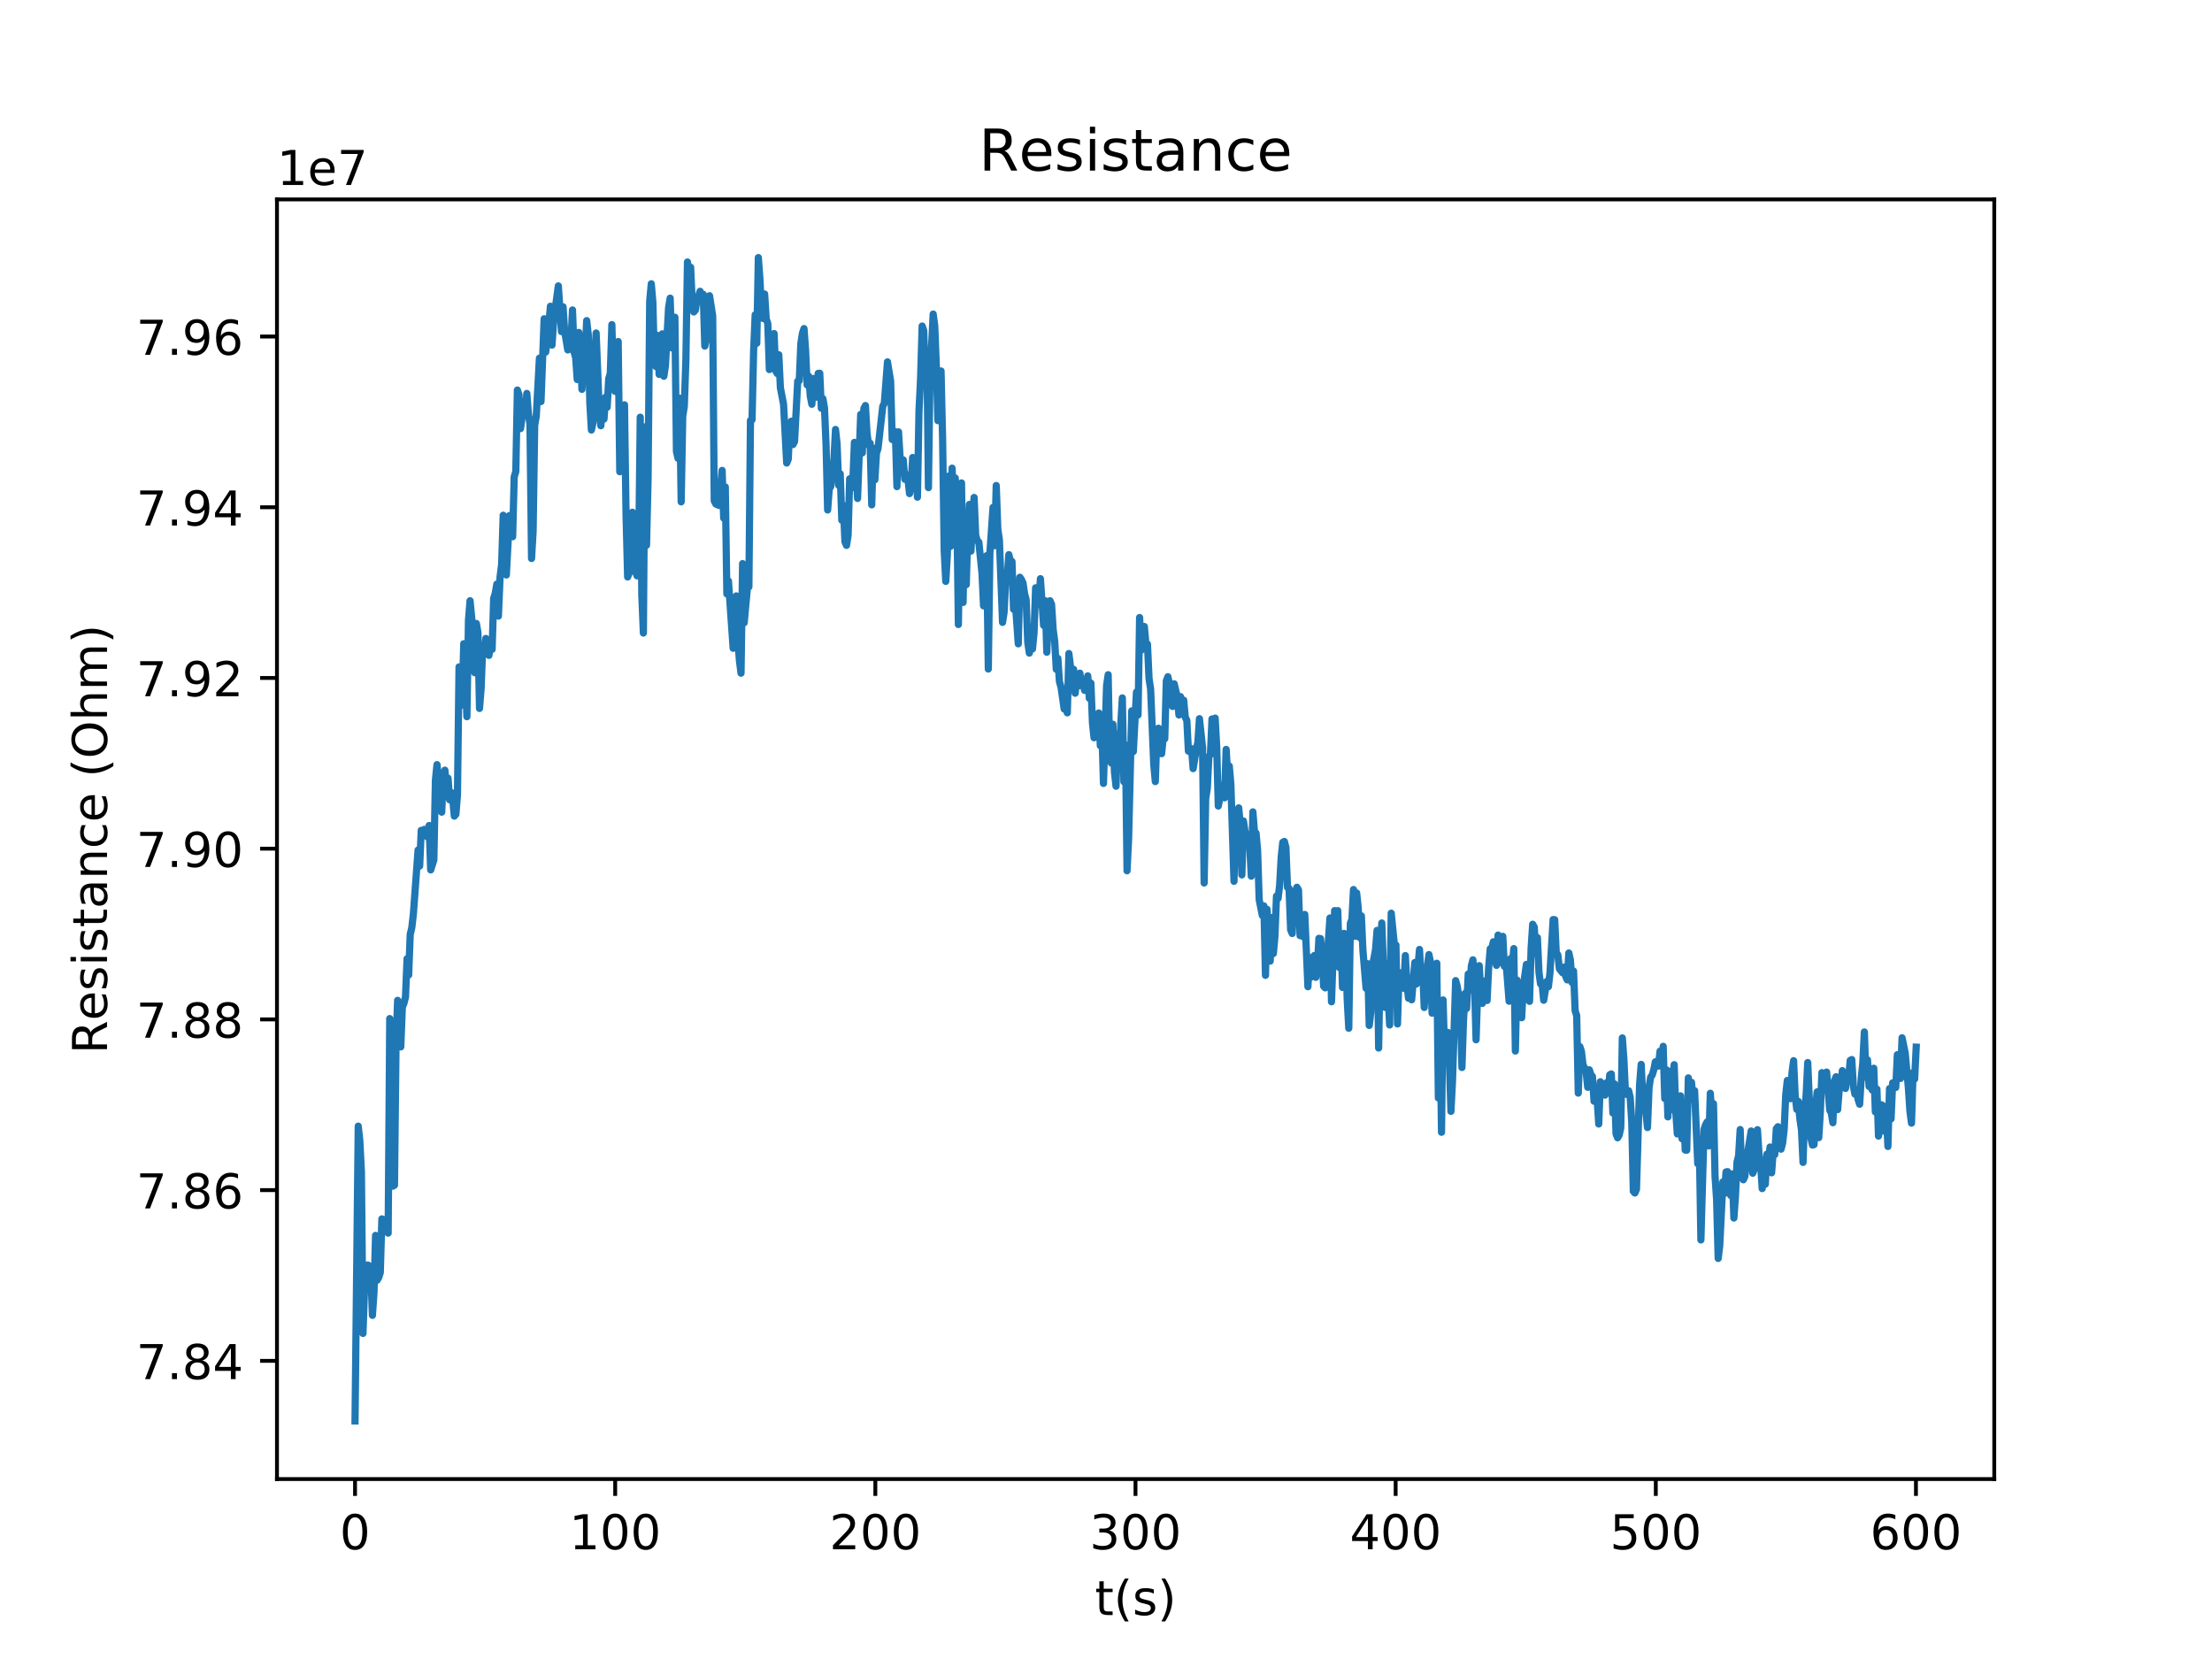 <?xml version="1.0" encoding="utf-8" standalone="no"?>
<!DOCTYPE svg PUBLIC "-//W3C//DTD SVG 1.1//EN"
  "http://www.w3.org/Graphics/SVG/1.1/DTD/svg11.dtd">
<!-- Created with matplotlib (http://matplotlib.org/) -->
<svg height="345pt" version="1.1" viewBox="0 0 460 345" width="460pt" xmlns="http://www.w3.org/2000/svg" xmlns:xlink="http://www.w3.org/1999/xlink">
 <defs>
  <style type="text/css">
*{stroke-linecap:butt;stroke-linejoin:round;}
  </style>
 </defs>
 <g id="figure_1">
  <g id="patch_1">
   <path d="M 0 345.6 
L 460.8 345.6 
L 460.8 0 
L 0 0 
z
" style="fill:#ffffff;"/>
  </g>
  <g id="axes_1">
   <g id="patch_2">
    <path d="M 57.6 307.584 
L 414.72 307.584 
L 414.72 41.472 
L 57.6 41.472 
z
" style="fill:#ffffff;"/>
   </g>
   <g id="matplotlib.axis_1">
    <g id="xtick_1">
     <g id="line2d_1">
      <defs>
       <path d="M 0 0 
L 0 3.5 
" id="m53dddd84a0" style="stroke:#000000;stroke-width:0.8;"/>
      </defs>
      <g>
       <use style="stroke:#000000;stroke-width:0.8;" x="73.833" xlink:href="#m53dddd84a0" y="307.584"/>
      </g>
     </g>
     <g id="text_1">
      <!-- 0 -->
      <defs>
       <path d="M 31.781 66.406 
Q 24.172 66.406 20.328 58.906 
Q 16.5 51.422 16.5 36.375 
Q 16.5 21.391 20.328 13.891 
Q 24.172 6.391 31.781 6.391 
Q 39.453 6.391 43.281 13.891 
Q 47.125 21.391 47.125 36.375 
Q 47.125 51.422 43.281 58.906 
Q 39.453 66.406 31.781 66.406 
z
M 31.781 74.219 
Q 44.047 74.219 50.516 64.516 
Q 56.984 54.828 56.984 36.375 
Q 56.984 17.969 50.516 8.266 
Q 44.047 -1.422 31.781 -1.422 
Q 19.531 -1.422 13.062 8.266 
Q 6.594 17.969 6.594 36.375 
Q 6.594 54.828 13.062 64.516 
Q 19.531 74.219 31.781 74.219 
z
" id="DejaVuSans-30"/>
      </defs>
      <g transform="translate(70.651 322.182)scale(0.1 -0.1)">
       <use xlink:href="#DejaVuSans-30"/>
      </g>
     </g>
    </g>
    <g id="xtick_2">
     <g id="line2d_2">
      <g>
       <use style="stroke:#000000;stroke-width:0.8;" x="127.933" xlink:href="#m53dddd84a0" y="307.584"/>
      </g>
     </g>
     <g id="text_2">
      <!-- 100 -->
      <defs>
       <path d="M 12.406 8.297 
L 28.516 8.297 
L 28.516 63.922 
L 10.984 60.406 
L 10.984 69.391 
L 28.422 72.906 
L 38.281 72.906 
L 38.281 8.297 
L 54.391 8.297 
L 54.391 0 
L 12.406 0 
z
" id="DejaVuSans-31"/>
      </defs>
      <g transform="translate(118.389 322.182)scale(0.1 -0.1)">
       <use xlink:href="#DejaVuSans-31"/>
       <use x="63.623" xlink:href="#DejaVuSans-30"/>
       <use x="127.246" xlink:href="#DejaVuSans-30"/>
      </g>
     </g>
    </g>
    <g id="xtick_3">
     <g id="line2d_3">
      <g>
       <use style="stroke:#000000;stroke-width:0.8;" x="182.033" xlink:href="#m53dddd84a0" y="307.584"/>
      </g>
     </g>
     <g id="text_3">
      <!-- 200 -->
      <defs>
       <path d="M 19.188 8.297 
L 53.609 8.297 
L 53.609 0 
L 7.328 0 
L 7.328 8.297 
Q 12.938 14.109 22.625 23.891 
Q 32.328 33.688 34.812 36.531 
Q 39.547 41.844 41.422 45.531 
Q 43.312 49.219 43.312 52.781 
Q 43.312 58.594 39.234 62.25 
Q 35.156 65.922 28.609 65.922 
Q 23.969 65.922 18.812 64.312 
Q 13.672 62.703 7.812 59.422 
L 7.812 69.391 
Q 13.766 71.781 18.938 73 
Q 24.125 74.219 28.422 74.219 
Q 39.75 74.219 46.484 68.547 
Q 53.219 62.891 53.219 53.422 
Q 53.219 48.922 51.531 44.891 
Q 49.859 40.875 45.406 35.406 
Q 44.188 33.984 37.641 27.219 
Q 31.109 20.453 19.188 8.297 
z
" id="DejaVuSans-32"/>
      </defs>
      <g transform="translate(172.489 322.182)scale(0.1 -0.1)">
       <use xlink:href="#DejaVuSans-32"/>
       <use x="63.623" xlink:href="#DejaVuSans-30"/>
       <use x="127.246" xlink:href="#DejaVuSans-30"/>
      </g>
     </g>
    </g>
    <g id="xtick_4">
     <g id="line2d_4">
      <g>
       <use style="stroke:#000000;stroke-width:0.8;" x="236.133" xlink:href="#m53dddd84a0" y="307.584"/>
      </g>
     </g>
     <g id="text_4">
      <!-- 300 -->
      <defs>
       <path d="M 40.578 39.312 
Q 47.656 37.797 51.625 33 
Q 55.609 28.219 55.609 21.188 
Q 55.609 10.406 48.188 4.484 
Q 40.766 -1.422 27.094 -1.422 
Q 22.516 -1.422 17.656 -0.516 
Q 12.797 0.391 7.625 2.203 
L 7.625 11.719 
Q 11.719 9.328 16.594 8.109 
Q 21.484 6.891 26.812 6.891 
Q 36.078 6.891 40.938 10.547 
Q 45.797 14.203 45.797 21.188 
Q 45.797 27.641 41.281 31.266 
Q 36.766 34.906 28.719 34.906 
L 20.219 34.906 
L 20.219 43.016 
L 29.109 43.016 
Q 36.375 43.016 40.234 45.922 
Q 44.094 48.828 44.094 54.297 
Q 44.094 59.906 40.109 62.906 
Q 36.141 65.922 28.719 65.922 
Q 24.656 65.922 20.016 65.031 
Q 15.375 64.156 9.812 62.312 
L 9.812 71.094 
Q 15.438 72.656 20.344 73.438 
Q 25.25 74.219 29.594 74.219 
Q 40.828 74.219 47.359 69.109 
Q 53.906 64.016 53.906 55.328 
Q 53.906 49.266 50.438 45.094 
Q 46.969 40.922 40.578 39.312 
z
" id="DejaVuSans-33"/>
      </defs>
      <g transform="translate(226.59 322.182)scale(0.1 -0.1)">
       <use xlink:href="#DejaVuSans-33"/>
       <use x="63.623" xlink:href="#DejaVuSans-30"/>
       <use x="127.246" xlink:href="#DejaVuSans-30"/>
      </g>
     </g>
    </g>
    <g id="xtick_5">
     <g id="line2d_5">
      <g>
       <use style="stroke:#000000;stroke-width:0.8;" x="290.234" xlink:href="#m53dddd84a0" y="307.584"/>
      </g>
     </g>
     <g id="text_5">
      <!-- 400 -->
      <defs>
       <path d="M 37.797 64.312 
L 12.891 25.391 
L 37.797 25.391 
z
M 35.203 72.906 
L 47.609 72.906 
L 47.609 25.391 
L 58.016 25.391 
L 58.016 17.188 
L 47.609 17.188 
L 47.609 0 
L 37.797 0 
L 37.797 17.188 
L 4.891 17.188 
L 4.891 26.703 
z
" id="DejaVuSans-34"/>
      </defs>
      <g transform="translate(280.69 322.182)scale(0.1 -0.1)">
       <use xlink:href="#DejaVuSans-34"/>
       <use x="63.623" xlink:href="#DejaVuSans-30"/>
       <use x="127.246" xlink:href="#DejaVuSans-30"/>
      </g>
     </g>
    </g>
    <g id="xtick_6">
     <g id="line2d_6">
      <g>
       <use style="stroke:#000000;stroke-width:0.8;" x="344.334" xlink:href="#m53dddd84a0" y="307.584"/>
      </g>
     </g>
     <g id="text_6">
      <!-- 500 -->
      <defs>
       <path d="M 10.797 72.906 
L 49.516 72.906 
L 49.516 64.594 
L 19.828 64.594 
L 19.828 46.734 
Q 21.969 47.469 24.109 47.828 
Q 26.266 48.188 28.422 48.188 
Q 40.625 48.188 47.75 41.5 
Q 54.891 34.812 54.891 23.391 
Q 54.891 11.625 47.562 5.094 
Q 40.234 -1.422 26.906 -1.422 
Q 22.312 -1.422 17.547 -0.641 
Q 12.797 0.141 7.719 1.703 
L 7.719 11.625 
Q 12.109 9.234 16.797 8.062 
Q 21.484 6.891 26.703 6.891 
Q 35.156 6.891 40.078 11.328 
Q 45.016 15.766 45.016 23.391 
Q 45.016 31 40.078 35.438 
Q 35.156 39.891 26.703 39.891 
Q 22.75 39.891 18.812 39.016 
Q 14.891 38.141 10.797 36.281 
z
" id="DejaVuSans-35"/>
      </defs>
      <g transform="translate(334.79 322.182)scale(0.1 -0.1)">
       <use xlink:href="#DejaVuSans-35"/>
       <use x="63.623" xlink:href="#DejaVuSans-30"/>
       <use x="127.246" xlink:href="#DejaVuSans-30"/>
      </g>
     </g>
    </g>
    <g id="xtick_7">
     <g id="line2d_7">
      <g>
       <use style="stroke:#000000;stroke-width:0.8;" x="398.434" xlink:href="#m53dddd84a0" y="307.584"/>
      </g>
     </g>
     <g id="text_7">
      <!-- 600 -->
      <defs>
       <path d="M 33.016 40.375 
Q 26.375 40.375 22.484 35.828 
Q 18.609 31.297 18.609 23.391 
Q 18.609 15.531 22.484 10.953 
Q 26.375 6.391 33.016 6.391 
Q 39.656 6.391 43.531 10.953 
Q 47.406 15.531 47.406 23.391 
Q 47.406 31.297 43.531 35.828 
Q 39.656 40.375 33.016 40.375 
z
M 52.594 71.297 
L 52.594 62.312 
Q 48.875 64.062 45.094 64.984 
Q 41.312 65.922 37.594 65.922 
Q 27.828 65.922 22.672 59.328 
Q 17.531 52.734 16.797 39.406 
Q 19.672 43.656 24.016 45.922 
Q 28.375 48.188 33.594 48.188 
Q 44.578 48.188 50.953 41.516 
Q 57.328 34.859 57.328 23.391 
Q 57.328 12.156 50.688 5.359 
Q 44.047 -1.422 33.016 -1.422 
Q 20.359 -1.422 13.672 8.266 
Q 6.984 17.969 6.984 36.375 
Q 6.984 53.656 15.188 63.938 
Q 23.391 74.219 37.203 74.219 
Q 40.922 74.219 44.703 73.484 
Q 48.484 72.75 52.594 71.297 
z
" id="DejaVuSans-36"/>
      </defs>
      <g transform="translate(388.891 322.182)scale(0.1 -0.1)">
       <use xlink:href="#DejaVuSans-36"/>
       <use x="63.623" xlink:href="#DejaVuSans-30"/>
       <use x="127.246" xlink:href="#DejaVuSans-30"/>
      </g>
     </g>
    </g>
    <g id="text_8">
     <!-- t(s) -->
     <defs>
      <path d="M 18.312 70.219 
L 18.312 54.688 
L 36.812 54.688 
L 36.812 47.703 
L 18.312 47.703 
L 18.312 18.016 
Q 18.312 11.328 20.141 9.422 
Q 21.969 7.516 27.594 7.516 
L 36.812 7.516 
L 36.812 0 
L 27.594 0 
Q 17.188 0 13.234 3.875 
Q 9.281 7.766 9.281 18.016 
L 9.281 47.703 
L 2.688 47.703 
L 2.688 54.688 
L 9.281 54.688 
L 9.281 70.219 
z
" id="DejaVuSans-74"/>
      <path d="M 31 75.875 
Q 24.469 64.656 21.281 53.656 
Q 18.109 42.672 18.109 31.391 
Q 18.109 20.125 21.312 9.062 
Q 24.516 -2 31 -13.188 
L 23.188 -13.188 
Q 15.875 -1.703 12.234 9.375 
Q 8.594 20.453 8.594 31.391 
Q 8.594 42.281 12.203 53.312 
Q 15.828 64.359 23.188 75.875 
z
" id="DejaVuSans-28"/>
      <path d="M 44.281 53.078 
L 44.281 44.578 
Q 40.484 46.531 36.375 47.5 
Q 32.281 48.484 27.875 48.484 
Q 21.188 48.484 17.844 46.438 
Q 14.5 44.391 14.5 40.281 
Q 14.5 37.156 16.891 35.375 
Q 19.281 33.594 26.516 31.984 
L 29.594 31.297 
Q 39.156 29.25 43.188 25.516 
Q 47.219 21.781 47.219 15.094 
Q 47.219 7.469 41.188 3.016 
Q 35.156 -1.422 24.609 -1.422 
Q 20.219 -1.422 15.453 -0.562 
Q 10.688 0.297 5.422 2 
L 5.422 11.281 
Q 10.406 8.688 15.234 7.391 
Q 20.062 6.109 24.812 6.109 
Q 31.156 6.109 34.562 8.281 
Q 37.984 10.453 37.984 14.406 
Q 37.984 18.062 35.516 20.016 
Q 33.062 21.969 24.703 23.781 
L 21.578 24.516 
Q 13.234 26.266 9.516 29.906 
Q 5.812 33.547 5.812 39.891 
Q 5.812 47.609 11.281 51.797 
Q 16.75 56 26.812 56 
Q 31.781 56 36.172 55.266 
Q 40.578 54.547 44.281 53.078 
z
" id="DejaVuSans-73"/>
      <path d="M 8.016 75.875 
L 15.828 75.875 
Q 23.141 64.359 26.781 53.312 
Q 30.422 42.281 30.422 31.391 
Q 30.422 20.453 26.781 9.375 
Q 23.141 -1.703 15.828 -13.188 
L 8.016 -13.188 
Q 14.5 -2 17.703 9.062 
Q 20.906 20.125 20.906 31.391 
Q 20.906 42.672 17.703 53.656 
Q 14.5 64.656 8.016 75.875 
z
" id="DejaVuSans-29"/>
     </defs>
     <g transform="translate(227.694 335.861)scale(0.1 -0.1)">
      <use xlink:href="#DejaVuSans-74"/>
      <use x="39.209" xlink:href="#DejaVuSans-28"/>
      <use x="78.223" xlink:href="#DejaVuSans-73"/>
      <use x="130.322" xlink:href="#DejaVuSans-29"/>
     </g>
    </g>
   </g>
   <g id="matplotlib.axis_2">
    <g id="ytick_1">
     <g id="line2d_8">
      <defs>
       <path d="M 0 0 
L -3.5 0 
" id="m8ddbdf6ee4" style="stroke:#000000;stroke-width:0.8;"/>
      </defs>
      <g>
       <use style="stroke:#000000;stroke-width:0.8;" x="57.6" xlink:href="#m8ddbdf6ee4" y="282.997"/>
      </g>
     </g>
     <g id="text_9">
      <!-- 7.84 -->
      <defs>
       <path d="M 8.203 72.906 
L 55.078 72.906 
L 55.078 68.703 
L 28.609 0 
L 18.312 0 
L 43.219 64.594 
L 8.203 64.594 
z
" id="DejaVuSans-37"/>
       <path d="M 10.688 12.406 
L 21 12.406 
L 21 0 
L 10.688 0 
z
" id="DejaVuSans-2e"/>
       <path d="M 31.781 34.625 
Q 24.75 34.625 20.719 30.859 
Q 16.703 27.094 16.703 20.516 
Q 16.703 13.922 20.719 10.156 
Q 24.75 6.391 31.781 6.391 
Q 38.812 6.391 42.859 10.172 
Q 46.922 13.969 46.922 20.516 
Q 46.922 27.094 42.891 30.859 
Q 38.875 34.625 31.781 34.625 
z
M 21.922 38.812 
Q 15.578 40.375 12.031 44.719 
Q 8.5 49.078 8.5 55.328 
Q 8.5 64.062 14.719 69.141 
Q 20.953 74.219 31.781 74.219 
Q 42.672 74.219 48.875 69.141 
Q 55.078 64.062 55.078 55.328 
Q 55.078 49.078 51.531 44.719 
Q 48 40.375 41.703 38.812 
Q 48.828 37.156 52.797 32.312 
Q 56.781 27.484 56.781 20.516 
Q 56.781 9.906 50.312 4.234 
Q 43.844 -1.422 31.781 -1.422 
Q 19.734 -1.422 13.25 4.234 
Q 6.781 9.906 6.781 20.516 
Q 6.781 27.484 10.781 32.312 
Q 14.797 37.156 21.922 38.812 
z
M 18.312 54.391 
Q 18.312 48.734 21.844 45.562 
Q 25.391 42.391 31.781 42.391 
Q 38.141 42.391 41.719 45.562 
Q 45.312 48.734 45.312 54.391 
Q 45.312 60.062 41.719 63.234 
Q 38.141 66.406 31.781 66.406 
Q 25.391 66.406 21.844 63.234 
Q 18.312 60.062 18.312 54.391 
z
" id="DejaVuSans-38"/>
      </defs>
      <g transform="translate(28.334 286.796)scale(0.1 -0.1)">
       <use xlink:href="#DejaVuSans-37"/>
       <use x="63.623" xlink:href="#DejaVuSans-2e"/>
       <use x="95.41" xlink:href="#DejaVuSans-38"/>
       <use x="159.033" xlink:href="#DejaVuSans-34"/>
      </g>
     </g>
    </g>
    <g id="ytick_2">
     <g id="line2d_9">
      <g>
       <use style="stroke:#000000;stroke-width:0.8;" x="57.6" xlink:href="#m8ddbdf6ee4" y="247.494"/>
      </g>
     </g>
     <g id="text_10">
      <!-- 7.86 -->
      <g transform="translate(28.334 251.293)scale(0.1 -0.1)">
       <use xlink:href="#DejaVuSans-37"/>
       <use x="63.623" xlink:href="#DejaVuSans-2e"/>
       <use x="95.41" xlink:href="#DejaVuSans-38"/>
       <use x="159.033" xlink:href="#DejaVuSans-36"/>
      </g>
     </g>
    </g>
    <g id="ytick_3">
     <g id="line2d_10">
      <g>
       <use style="stroke:#000000;stroke-width:0.8;" x="57.6" xlink:href="#m8ddbdf6ee4" y="211.992"/>
      </g>
     </g>
     <g id="text_11">
      <!-- 7.88 -->
      <g transform="translate(28.334 215.791)scale(0.1 -0.1)">
       <use xlink:href="#DejaVuSans-37"/>
       <use x="63.623" xlink:href="#DejaVuSans-2e"/>
       <use x="95.41" xlink:href="#DejaVuSans-38"/>
       <use x="159.033" xlink:href="#DejaVuSans-38"/>
      </g>
     </g>
    </g>
    <g id="ytick_4">
     <g id="line2d_11">
      <g>
       <use style="stroke:#000000;stroke-width:0.8;" x="57.6" xlink:href="#m8ddbdf6ee4" y="176.489"/>
      </g>
     </g>
     <g id="text_12">
      <!-- 7.90 -->
      <defs>
       <path d="M 10.984 1.516 
L 10.984 10.5 
Q 14.703 8.734 18.5 7.812 
Q 22.312 6.891 25.984 6.891 
Q 35.75 6.891 40.891 13.453 
Q 46.047 20.016 46.781 33.406 
Q 43.953 29.203 39.594 26.953 
Q 35.25 24.703 29.984 24.703 
Q 19.047 24.703 12.672 31.312 
Q 6.297 37.938 6.297 49.422 
Q 6.297 60.641 12.938 67.422 
Q 19.578 74.219 30.609 74.219 
Q 43.266 74.219 49.922 64.516 
Q 56.594 54.828 56.594 36.375 
Q 56.594 19.141 48.406 8.859 
Q 40.234 -1.422 26.422 -1.422 
Q 22.703 -1.422 18.891 -0.688 
Q 15.094 0.047 10.984 1.516 
z
M 30.609 32.422 
Q 37.25 32.422 41.125 36.953 
Q 45.016 41.5 45.016 49.422 
Q 45.016 57.281 41.125 61.844 
Q 37.25 66.406 30.609 66.406 
Q 23.969 66.406 20.094 61.844 
Q 16.219 57.281 16.219 49.422 
Q 16.219 41.5 20.094 36.953 
Q 23.969 32.422 30.609 32.422 
z
" id="DejaVuSans-39"/>
      </defs>
      <g transform="translate(28.334 180.288)scale(0.1 -0.1)">
       <use xlink:href="#DejaVuSans-37"/>
       <use x="63.623" xlink:href="#DejaVuSans-2e"/>
       <use x="95.41" xlink:href="#DejaVuSans-39"/>
       <use x="159.033" xlink:href="#DejaVuSans-30"/>
      </g>
     </g>
    </g>
    <g id="ytick_5">
     <g id="line2d_12">
      <g>
       <use style="stroke:#000000;stroke-width:0.8;" x="57.6" xlink:href="#m8ddbdf6ee4" y="140.987"/>
      </g>
     </g>
     <g id="text_13">
      <!-- 7.92 -->
      <g transform="translate(28.334 144.786)scale(0.1 -0.1)">
       <use xlink:href="#DejaVuSans-37"/>
       <use x="63.623" xlink:href="#DejaVuSans-2e"/>
       <use x="95.41" xlink:href="#DejaVuSans-39"/>
       <use x="159.033" xlink:href="#DejaVuSans-32"/>
      </g>
     </g>
    </g>
    <g id="ytick_6">
     <g id="line2d_13">
      <g>
       <use style="stroke:#000000;stroke-width:0.8;" x="57.6" xlink:href="#m8ddbdf6ee4" y="105.484"/>
      </g>
     </g>
     <g id="text_14">
      <!-- 7.94 -->
      <g transform="translate(28.334 109.284)scale(0.1 -0.1)">
       <use xlink:href="#DejaVuSans-37"/>
       <use x="63.623" xlink:href="#DejaVuSans-2e"/>
       <use x="95.41" xlink:href="#DejaVuSans-39"/>
       <use x="159.033" xlink:href="#DejaVuSans-34"/>
      </g>
     </g>
    </g>
    <g id="ytick_7">
     <g id="line2d_14">
      <g>
       <use style="stroke:#000000;stroke-width:0.8;" x="57.6" xlink:href="#m8ddbdf6ee4" y="69.982"/>
      </g>
     </g>
     <g id="text_15">
      <!-- 7.96 -->
      <g transform="translate(28.334 73.781)scale(0.1 -0.1)">
       <use xlink:href="#DejaVuSans-37"/>
       <use x="63.623" xlink:href="#DejaVuSans-2e"/>
       <use x="95.41" xlink:href="#DejaVuSans-39"/>
       <use x="159.033" xlink:href="#DejaVuSans-36"/>
      </g>
     </g>
    </g>
    <g id="text_16">
     <!-- Resistance (Ohm) -->
     <defs>
      <path d="M 44.391 34.188 
Q 47.562 33.109 50.562 29.594 
Q 53.562 26.078 56.594 19.922 
L 66.609 0 
L 56 0 
L 46.688 18.703 
Q 43.062 26.031 39.672 28.422 
Q 36.281 30.812 30.422 30.812 
L 19.672 30.812 
L 19.672 0 
L 9.812 0 
L 9.812 72.906 
L 32.078 72.906 
Q 44.578 72.906 50.734 67.672 
Q 56.891 62.453 56.891 51.906 
Q 56.891 45.016 53.688 40.469 
Q 50.484 35.938 44.391 34.188 
z
M 19.672 64.797 
L 19.672 38.922 
L 32.078 38.922 
Q 39.203 38.922 42.844 42.219 
Q 46.484 45.516 46.484 51.906 
Q 46.484 58.297 42.844 61.547 
Q 39.203 64.797 32.078 64.797 
z
" id="DejaVuSans-52"/>
      <path d="M 56.203 29.594 
L 56.203 25.203 
L 14.891 25.203 
Q 15.484 15.922 20.484 11.062 
Q 25.484 6.203 34.422 6.203 
Q 39.594 6.203 44.453 7.469 
Q 49.312 8.734 54.109 11.281 
L 54.109 2.781 
Q 49.266 0.734 44.188 -0.344 
Q 39.109 -1.422 33.891 -1.422 
Q 20.797 -1.422 13.156 6.188 
Q 5.516 13.812 5.516 26.812 
Q 5.516 40.234 12.766 48.109 
Q 20.016 56 32.328 56 
Q 43.359 56 49.781 48.891 
Q 56.203 41.797 56.203 29.594 
z
M 47.219 32.234 
Q 47.125 39.594 43.094 43.984 
Q 39.062 48.391 32.422 48.391 
Q 24.906 48.391 20.391 44.141 
Q 15.875 39.891 15.188 32.172 
z
" id="DejaVuSans-65"/>
      <path d="M 9.422 54.688 
L 18.406 54.688 
L 18.406 0 
L 9.422 0 
z
M 9.422 75.984 
L 18.406 75.984 
L 18.406 64.594 
L 9.422 64.594 
z
" id="DejaVuSans-69"/>
      <path d="M 34.281 27.484 
Q 23.391 27.484 19.188 25 
Q 14.984 22.516 14.984 16.5 
Q 14.984 11.719 18.141 8.906 
Q 21.297 6.109 26.703 6.109 
Q 34.188 6.109 38.703 11.406 
Q 43.219 16.703 43.219 25.484 
L 43.219 27.484 
z
M 52.203 31.203 
L 52.203 0 
L 43.219 0 
L 43.219 8.297 
Q 40.141 3.328 35.547 0.953 
Q 30.953 -1.422 24.312 -1.422 
Q 15.922 -1.422 10.953 3.297 
Q 6 8.016 6 15.922 
Q 6 25.141 12.172 29.828 
Q 18.359 34.516 30.609 34.516 
L 43.219 34.516 
L 43.219 35.406 
Q 43.219 41.609 39.141 45 
Q 35.062 48.391 27.688 48.391 
Q 23 48.391 18.547 47.266 
Q 14.109 46.141 10.016 43.891 
L 10.016 52.203 
Q 14.938 54.109 19.578 55.047 
Q 24.219 56 28.609 56 
Q 40.484 56 46.344 49.844 
Q 52.203 43.703 52.203 31.203 
z
" id="DejaVuSans-61"/>
      <path d="M 54.891 33.016 
L 54.891 0 
L 45.906 0 
L 45.906 32.719 
Q 45.906 40.484 42.875 44.328 
Q 39.844 48.188 33.797 48.188 
Q 26.516 48.188 22.312 43.547 
Q 18.109 38.922 18.109 30.906 
L 18.109 0 
L 9.078 0 
L 9.078 54.688 
L 18.109 54.688 
L 18.109 46.188 
Q 21.344 51.125 25.703 53.562 
Q 30.078 56 35.797 56 
Q 45.219 56 50.047 50.172 
Q 54.891 44.344 54.891 33.016 
z
" id="DejaVuSans-6e"/>
      <path d="M 48.781 52.594 
L 48.781 44.188 
Q 44.969 46.297 41.141 47.344 
Q 37.312 48.391 33.406 48.391 
Q 24.656 48.391 19.812 42.844 
Q 14.984 37.312 14.984 27.297 
Q 14.984 17.281 19.812 11.734 
Q 24.656 6.203 33.406 6.203 
Q 37.312 6.203 41.141 7.25 
Q 44.969 8.297 48.781 10.406 
L 48.781 2.094 
Q 45.016 0.344 40.984 -0.531 
Q 36.969 -1.422 32.422 -1.422 
Q 20.062 -1.422 12.781 6.344 
Q 5.516 14.109 5.516 27.297 
Q 5.516 40.672 12.859 48.328 
Q 20.219 56 33.016 56 
Q 37.156 56 41.109 55.141 
Q 45.062 54.297 48.781 52.594 
z
" id="DejaVuSans-63"/>
      <path id="DejaVuSans-20"/>
      <path d="M 39.406 66.219 
Q 28.656 66.219 22.328 58.203 
Q 16.016 50.203 16.016 36.375 
Q 16.016 22.609 22.328 14.594 
Q 28.656 6.594 39.406 6.594 
Q 50.141 6.594 56.422 14.594 
Q 62.703 22.609 62.703 36.375 
Q 62.703 50.203 56.422 58.203 
Q 50.141 66.219 39.406 66.219 
z
M 39.406 74.219 
Q 54.734 74.219 63.906 63.938 
Q 73.094 53.656 73.094 36.375 
Q 73.094 19.141 63.906 8.859 
Q 54.734 -1.422 39.406 -1.422 
Q 24.031 -1.422 14.812 8.828 
Q 5.609 19.094 5.609 36.375 
Q 5.609 53.656 14.812 63.938 
Q 24.031 74.219 39.406 74.219 
z
" id="DejaVuSans-4f"/>
      <path d="M 54.891 33.016 
L 54.891 0 
L 45.906 0 
L 45.906 32.719 
Q 45.906 40.484 42.875 44.328 
Q 39.844 48.188 33.797 48.188 
Q 26.516 48.188 22.312 43.547 
Q 18.109 38.922 18.109 30.906 
L 18.109 0 
L 9.078 0 
L 9.078 75.984 
L 18.109 75.984 
L 18.109 46.188 
Q 21.344 51.125 25.703 53.562 
Q 30.078 56 35.797 56 
Q 45.219 56 50.047 50.172 
Q 54.891 44.344 54.891 33.016 
z
" id="DejaVuSans-68"/>
      <path d="M 52 44.188 
Q 55.375 50.25 60.062 53.125 
Q 64.75 56 71.094 56 
Q 79.641 56 84.281 50.016 
Q 88.922 44.047 88.922 33.016 
L 88.922 0 
L 79.891 0 
L 79.891 32.719 
Q 79.891 40.578 77.094 44.375 
Q 74.312 48.188 68.609 48.188 
Q 61.625 48.188 57.562 43.547 
Q 53.516 38.922 53.516 30.906 
L 53.516 0 
L 44.484 0 
L 44.484 32.719 
Q 44.484 40.625 41.703 44.406 
Q 38.922 48.188 33.109 48.188 
Q 26.219 48.188 22.156 43.531 
Q 18.109 38.875 18.109 30.906 
L 18.109 0 
L 9.078 0 
L 9.078 54.688 
L 18.109 54.688 
L 18.109 46.188 
Q 21.188 51.219 25.484 53.609 
Q 29.781 56 35.688 56 
Q 41.656 56 45.828 52.969 
Q 50 49.953 52 44.188 
z
" id="DejaVuSans-6d"/>
     </defs>
     <g transform="translate(22.255 219.158)rotate(-90)scale(0.1 -0.1)">
      <use xlink:href="#DejaVuSans-52"/>
      <use x="69.42" xlink:href="#DejaVuSans-65"/>
      <use x="130.943" xlink:href="#DejaVuSans-73"/>
      <use x="183.043" xlink:href="#DejaVuSans-69"/>
      <use x="210.826" xlink:href="#DejaVuSans-73"/>
      <use x="262.926" xlink:href="#DejaVuSans-74"/>
      <use x="302.135" xlink:href="#DejaVuSans-61"/>
      <use x="363.414" xlink:href="#DejaVuSans-6e"/>
      <use x="426.793" xlink:href="#DejaVuSans-63"/>
      <use x="481.773" xlink:href="#DejaVuSans-65"/>
      <use x="543.297" xlink:href="#DejaVuSans-20"/>
      <use x="575.084" xlink:href="#DejaVuSans-28"/>
      <use x="614.098" xlink:href="#DejaVuSans-4f"/>
      <use x="692.809" xlink:href="#DejaVuSans-68"/>
      <use x="756.188" xlink:href="#DejaVuSans-6d"/>
      <use x="853.6" xlink:href="#DejaVuSans-29"/>
     </g>
    </g>
    <g id="text_17">
     <!-- 1e7 -->
     <g transform="translate(57.6 38.472)scale(0.1 -0.1)">
      <use xlink:href="#DejaVuSans-31"/>
      <use x="63.623" xlink:href="#DejaVuSans-65"/>
      <use x="125.146" xlink:href="#DejaVuSans-37"/>
     </g>
    </g>
   </g>
   <g id="line2d_15">
    <path clip-path="url(#p95facdb5ba)" d="M 73.833 295.488 
L 74.498 234.187 
L 74.829 237.234 
L 75.157 243.743 
L 75.484 277.293 
L 75.811 267.796 
L 76.138 263.565 
L 76.466 263.062 
L 76.793 263.269 
L 77.12 264.453 
L 77.448 273.536 
L 77.776 268.743 
L 78.103 256.909 
L 78.43 266.228 
L 78.757 265.666 
L 79.085 264.63 
L 79.412 253.477 
L 80.394 253.891 
L 80.721 256.435 
L 81.049 211.82 
L 81.38 214.335 
L 81.708 246.672 
L 82.035 246.465 
L 82.362 216.761 
L 82.689 208.033 
L 83.017 210.341 
L 83.344 217.708 
L 83.671 209.394 
L 83.999 208.655 
L 84.326 207.323 
L 84.653 199.365 
L 84.981 202.767 
L 85.308 194.306 
L 85.636 192.915 
L 85.963 190.075 
L 86.945 176.762 
L 87.272 180.105 
L 87.6 172.679 
L 87.927 173.655 
L 88.254 172.472 
L 88.582 172.916 
L 88.909 174.069 
L 89.24 171.673 
L 89.567 180.904 
L 90.222 178.833 
L 90.549 162.235 
L 90.876 159.01 
L 91.859 168.892 
L 92.186 161.111 
L 92.514 160.164 
L 92.841 163.596 
L 93.168 161.821 
L 93.495 166.318 
L 93.823 164.78 
L 94.15 166.141 
L 94.477 169.72 
L 94.805 169.336 
L 95.132 165.283 
L 95.459 138.685 
L 95.787 146.732 
L 96.114 145.312 
L 96.441 133.863 
L 97.096 149.04 
L 97.423 128.952 
L 97.75 124.928 
L 98.405 131.644 
L 98.732 139.898 
L 99.06 129.662 
L 99.387 131.526 
L 99.719 147.324 
L 100.046 143.241 
L 100.374 134.721 
L 100.701 136.052 
L 101.028 132.768 
L 101.356 134.04 
L 101.683 136.289 
L 102.01 133.863 
L 102.338 135.046 
L 102.665 124.425 
L 102.992 123.39 
L 103.32 121.467 
L 103.647 128.123 
L 103.988 119.987 
L 104.316 117.413 
L 104.642 107.147 
L 104.97 111.881 
L 105.297 119.573 
L 105.952 107.206 
L 106.279 108.242 
L 106.606 111.615 
L 106.933 99.159 
L 107.266 98.064 
L 107.593 81.112 
L 107.92 82.088 
L 108.247 89.13 
L 108.902 84.307 
L 109.229 85.875 
L 109.556 81.822 
L 109.884 86.053 
L 110.211 88.213 
L 110.539 116.141 
L 110.865 110.431 
L 111.193 88.479 
L 111.52 86.526 
L 112.175 74.485 
L 112.503 83.508 
L 113.157 66.29 
L 113.485 73.213 
L 113.812 70.787 
L 114.466 63.686 
L 114.794 71.763 
L 115.122 66.763 
L 116.107 59.455 
L 116.762 68.952 
L 117.09 63.805 
L 117.417 68.864 
L 118.072 72.769 
L 118.399 72.621 
L 118.727 71.408 
L 119.054 64.455 
L 119.381 73.213 
L 119.709 74.337 
L 120.036 78.923 
L 120.364 69.13 
L 120.691 72.296 
L 121.018 80.964 
L 121.346 73.568 
L 121.677 73.716 
L 122.005 66.674 
L 122.332 69.603 
L 122.659 83.804 
L 122.986 89.426 
L 123.314 87.887 
L 123.641 74.426 
L 123.969 69.248 
L 124.623 85.491 
L 124.95 88.538 
L 125.278 85.195 
L 125.606 87.147 
L 125.933 82.591 
L 126.261 84.692 
L 126.589 78.745 
L 126.916 77.651 
L 127.244 67.503 
L 127.571 80.579 
L 127.899 81.378 
L 128.231 73.035 
L 128.558 71.023 
L 128.885 98.094 
L 129.212 86.112 
L 129.54 89.958 
L 129.867 84.189 
L 130.194 107.266 
L 130.522 119.987 
L 130.849 119.129 
L 131.176 118.745 
L 131.504 106.526 
L 132.158 118.833 
L 132.486 119.751 
L 132.813 115.49 
L 133.14 86.763 
L 133.467 123.745 
L 133.795 131.644 
L 134.122 88.775 
L 134.449 113.39 
L 134.776 99.455 
L 135.108 62.651 
L 135.436 59.012 
L 135.763 62.799 
L 136.09 75.313 
L 136.418 76.23 
L 136.745 69.751 
L 137.072 77.858 
L 137.399 76.881 
L 137.727 69.426 
L 138.054 78.242 
L 138.381 76.053 
L 139.036 63.982 
L 139.363 62 
L 139.691 72.355 
L 140.018 68.479 
L 140.345 65.964 
L 140.673 93.893 
L 141 95.313 
L 141.327 82.798 
L 141.654 104.366 
L 141.982 86.526 
L 142.309 84.455 
L 142.636 74.692 
L 142.964 54.485 
L 143.292 56.911 
L 143.623 55.58 
L 143.95 62.739 
L 144.277 64.87 
L 144.605 64.485 
L 144.932 62.355 
L 145.259 61.615 
L 145.586 60.58 
L 145.914 61.645 
L 146.241 61.201 
L 146.569 71.97 
L 146.896 70.284 
L 147.55 61.497 
L 148.205 65.668 
L 148.533 104.159 
L 148.86 104.81 
L 149.514 105.106 
L 150.169 97.828 
L 150.496 107.739 
L 150.828 101.26 
L 151.156 123.508 
L 151.483 120.816 
L 152.465 134.81 
L 152.792 125.106 
L 153.119 123.922 
L 153.447 133.242 
L 153.774 137.443 
L 154.101 139.987 
L 154.429 117.206 
L 154.756 129.514 
L 155.411 122.413 
L 155.738 122.029 
L 156.065 87.443 
L 156.392 87.295 
L 156.72 72.976 
L 157.047 65.461 
L 157.374 71.378 
L 157.702 53.568 
L 158.029 58.035 
L 158.357 64.485 
L 158.684 66.231 
L 159.011 61.142 
L 159.338 66.319 
L 159.665 67.266 
L 159.992 76.852 
L 160.32 71.349 
L 160.647 72.325 
L 160.974 69.367 
L 161.301 77.118 
L 161.629 77.68 
L 161.956 73.775 
L 162.287 80.639 
L 162.942 84.041 
L 163.596 96.289 
L 163.924 95.491 
L 164.251 88.449 
L 164.578 87.591 
L 164.906 92.443 
L 165.233 91.822 
L 165.888 79.278 
L 166.215 79.159 
L 166.542 71.438 
L 166.869 69.307 
L 167.197 68.331 
L 167.524 72.769 
L 167.852 80.047 
L 168.179 78.242 
L 168.507 82.414 
L 168.834 84.071 
L 169.161 78.716 
L 169.488 82.088 
L 169.816 82.591 
L 170.143 77.651 
L 170.475 77.621 
L 170.803 84.899 
L 171.13 82.917 
L 171.457 84.84 
L 171.784 92.443 
L 172.112 106.053 
L 172.439 101.733 
L 172.766 101.141 
L 173.421 95.55 
L 173.749 89.307 
L 174.076 92.295 
L 174.403 100.905 
L 174.73 98.538 
L 175.058 108.183 
L 175.385 105.106 
L 175.713 112.68 
L 176.04 113.419 
L 176.367 111.319 
L 176.695 99.573 
L 177.022 101.496 
L 177.353 100.224 
L 177.68 91.999 
L 178.334 103.656 
L 178.989 86.171 
L 179.317 94.189 
L 179.644 84.958 
L 179.971 84.337 
L 180.298 90.047 
L 180.626 92.562 
L 180.953 92.177 
L 181.281 104.987 
L 181.608 93.212 
L 181.935 99.78 
L 182.263 94.248 
L 182.59 93.272 
L 183.572 84.514 
L 183.9 83.863 
L 184.559 75.254 
L 185.213 79.278 
L 185.541 91.408 
L 185.868 90.017 
L 186.196 89.781 
L 186.524 101.201 
L 186.851 89.81 
L 187.179 95.136 
L 187.506 97.502 
L 187.834 95.638 
L 188.161 99.662 
L 188.488 98.686 
L 188.816 99.662 
L 189.143 102.65 
L 189.47 101.112 
L 189.798 95.136 
L 190.126 99.662 
L 190.457 96.141 
L 190.784 103.39 
L 191.111 85.402 
L 191.439 78.804 
L 191.766 67.799 
L 192.094 68.745 
L 192.421 78.213 
L 192.748 72.976 
L 193.076 101.408 
L 193.403 77.059 
L 193.73 72.059 
L 194.058 65.313 
L 194.385 67.739 
L 194.712 76.023 
L 195.04 87.473 
L 195.367 83.213 
L 195.695 77.148 
L 196.022 91.289 
L 196.35 114.484 
L 196.677 120.904 
L 197.004 115.431 
L 197.332 98.982 
L 197.659 113.626 
L 197.991 97.354 
L 198.318 104.78 
L 198.646 99.396 
L 198.973 105.165 
L 199.3 129.869 
L 199.628 110.461 
L 199.955 100.431 
L 200.282 125.283 
L 200.61 107.088 
L 200.937 121.585 
L 201.264 110.845 
L 201.592 104.899 
L 201.919 114.603 
L 202.247 107.354 
L 202.574 103.449 
L 202.901 111.319 
L 203.229 112.473 
L 203.556 112.739 
L 204.211 119.188 
L 204.538 125.993 
L 205.193 115.549 
L 205.525 139.129 
L 205.852 115.017 
L 206.507 105.52 
L 206.838 113.478 
L 207.174 100.964 
L 207.501 110.047 
L 207.83 112.265 
L 208.484 129.425 
L 208.812 127.295 
L 209.14 120.756 
L 209.467 120.046 
L 209.794 115.342 
L 210.121 116.644 
L 210.448 116.762 
L 210.776 126.703 
L 211.102 124.721 
L 211.756 133.892 
L 212.088 120.046 
L 212.416 120.52 
L 212.744 121.259 
L 213.072 123.508 
L 213.398 124.721 
L 213.726 133.537 
L 214.055 135.815 
L 214.382 133.952 
L 214.712 134.957 
L 215.039 131.555 
L 215.367 122.236 
L 215.699 125.165 
L 216.026 125.756 
L 216.36 120.342 
L 217.023 130.046 
L 217.361 124.928 
L 217.692 135.638 
L 218.026 128.212 
L 218.352 124.928 
L 218.68 125.668 
L 219.008 130.875 
L 219.335 133.389 
L 219.663 139.188 
L 219.989 136.91 
L 220.316 141.733 
L 220.648 142.916 
L 221.302 147.443 
L 221.629 147.354 
L 221.955 148.241 
L 222.282 135.904 
L 222.609 138.597 
L 222.936 143.33 
L 223.262 139.188 
L 223.589 144.159 
L 223.916 140.815 
L 224.243 142.65 
L 224.57 139.987 
L 224.896 142.472 
L 225.223 142.295 
L 225.55 143.567 
L 225.877 142.738 
L 226.204 140.549 
L 226.531 145.224 
L 226.857 142.058 
L 227.184 150.312 
L 227.511 153.419 
L 227.838 151.644 
L 228.165 152.383 
L 228.491 148.271 
L 228.818 155.076 
L 229.145 151.851 
L 229.472 162.916 
L 230.125 142.531 
L 230.452 140.312 
L 230.779 157.827 
L 231.106 158.685 
L 231.433 150.608 
L 231.759 160.578 
L 232.087 163.507 
L 232.414 152.679 
L 232.741 159.72 
L 233.068 150.786 
L 233.394 145.135 
L 233.721 162.561 
L 234.048 154.898 
L 234.375 181.081 
L 234.702 174.424 
L 235.356 147.827 
L 235.683 156.289 
L 236.336 143.922 
L 236.663 148.685 
L 236.99 128.419 
L 237.316 135.224 
L 237.643 131.674 
L 237.97 130.283 
L 238.297 133.892 
L 238.623 133.952 
L 238.95 141.111 
L 239.277 143.271 
L 239.93 158.951 
L 240.257 162.531 
L 240.584 152.59 
L 240.911 151.437 
L 241.565 156.732 
L 241.892 153.508 
L 242.22 153.626 
L 242.546 141.585 
L 242.873 140.727 
L 243.526 143.774 
L 243.853 146.91 
L 244.18 142.206 
L 244.833 144.987 
L 245.169 148.685 
L 245.5 144.869 
L 245.827 148.448 
L 246.157 145.608 
L 246.483 149.159 
L 246.81 149.809 
L 247.138 156.2 
L 247.466 156.318 
L 247.793 155.697 
L 248.12 159.839 
L 248.774 155.786 
L 249.101 154.425 
L 249.429 149.454 
L 250.082 155.46 
L 250.409 183.626 
L 250.737 166.052 
L 251.064 163.951 
L 251.39 157.354 
L 251.717 156.91 
L 252.043 149.514 
L 252.371 151.585 
L 252.698 149.336 
L 253.024 155.283 
L 253.351 167.62 
L 253.678 165.993 
L 254.005 163.33 
L 254.331 164.01 
L 254.658 165.904 
L 254.985 155.845 
L 255.312 161.259 
L 255.639 159.306 
L 255.966 163.064 
L 256.619 183.27 
L 256.946 168.892 
L 257.273 170.075 
L 257.599 168.004 
L 257.926 171.495 
L 258.253 181.939 
L 258.58 170.726 
L 258.906 172.945 
L 259.234 173.655 
L 259.561 175.845 
L 259.888 175.963 
L 260.215 182.205 
L 260.547 168.833 
L 260.874 172.975 
L 261.201 173.241 
L 261.528 176.85 
L 261.855 187.087 
L 262.509 190.371 
L 262.837 188.389 
L 263.164 202.826 
L 263.49 189.099 
L 264.147 199.868 
L 264.473 190.815 
L 264.801 198.3 
L 265.128 194.75 
L 265.455 186.347 
L 265.782 186.821 
L 266.108 184.128 
L 266.435 178.241 
L 266.762 175.164 
L 267.089 174.987 
L 267.415 176.229 
L 267.742 184.543 
L 268.068 184.75 
L 268.395 193.359 
L 268.722 194.128 
L 269.049 185.696 
L 269.375 185.401 
L 269.702 184.513 
L 270.029 185.075 
L 270.356 194.572 
L 270.683 192.057 
L 271.01 194.809 
L 271.337 190.164 
L 271.99 205.193 
L 272.317 199.128 
L 272.644 203.181 
L 272.97 201.821 
L 273.298 198.714 
L 273.624 203.241 
L 273.951 200.963 
L 274.278 195.134 
L 274.605 195.193 
L 274.932 198.566 
L 275.259 205.105 
L 275.586 205.43 
L 276.567 190.904 
L 276.894 208.329 
L 277.547 189.365 
L 277.874 189.779 
L 278.201 189.365 
L 278.528 201.199 
L 278.854 195.164 
L 279.181 205.341 
L 279.508 194.099 
L 279.835 197.205 
L 280.161 207.856 
L 280.488 213.832 
L 280.815 191.998 
L 281.142 191.199 
L 281.469 184.986 
L 281.796 194.72 
L 282.122 185.696 
L 282.449 188.744 
L 282.776 194.986 
L 283.103 190.46 
L 283.43 197.679 
L 284.083 205.519 
L 284.41 200.4 
L 284.737 213.241 
L 285.063 210.489 
L 285.39 200.667 
L 285.717 199.335 
L 286.044 197.531 
L 286.371 193.477 
L 286.698 217.945 
L 287.025 199.099 
L 287.351 191.939 
L 288.005 209.483 
L 288.332 200.43 
L 288.985 213.152 
L 289.312 189.898 
L 289.966 196.466 
L 290.293 196.525 
L 290.619 212.945 
L 290.946 202.235 
L 291.273 204.276 
L 291.6 203.892 
L 291.927 205.519 
L 292.253 198.714 
L 292.58 204.69 
L 292.907 207.59 
L 293.234 204.986 
L 293.561 207.915 
L 294.215 200.164 
L 294.542 204.631 
L 295.195 197.442 
L 295.522 203.477 
L 295.849 201.436 
L 296.176 209.513 
L 296.503 203.448 
L 297.156 198.507 
L 297.483 200.075 
L 297.81 210.696 
L 298.137 205.312 
L 298.463 201.968 
L 298.79 200.312 
L 299.117 228.329 
L 299.444 211.88 
L 299.771 235.459 
L 300.097 207.945 
L 300.424 219.365 
L 300.751 216.229 
L 301.078 214.69 
L 301.404 220.4 
L 301.731 231.11 
L 302.057 224.749 
L 302.711 203.921 
L 303.038 205.105 
L 303.691 209.365 
L 304.018 221.998 
L 304.345 212.205 
L 304.672 206.584 
L 304.998 209.72 
L 305.325 202.56 
L 305.652 205.903 
L 305.979 200.844 
L 306.306 199.602 
L 306.632 204.454 
L 306.959 216.229 
L 307.286 206.229 
L 307.613 200.815 
L 307.941 206.199 
L 308.268 208.655 
L 308.595 204.01 
L 308.922 204.513 
L 309.248 208.063 
L 309.575 201.229 
L 309.902 197.294 
L 310.229 197.235 
L 310.555 195.844 
L 310.882 199.276 
L 311.209 200.755 
L 311.536 194.454 
L 311.862 200.193 
L 312.189 198.034 
L 312.516 194.72 
L 312.843 200.963 
L 313.17 199.779 
L 313.824 208.211 
L 314.15 199.335 
L 314.477 200.992 
L 314.804 197.264 
L 315.131 218.566 
L 315.458 203.803 
L 315.785 205.637 
L 316.112 209.927 
L 316.443 211.643 
L 316.77 205.164 
L 317.424 200.548 
L 318.078 208.241 
L 318.404 197.205 
L 318.732 192.205 
L 319.058 192.797 
L 319.385 198.359 
L 319.712 194.986 
L 320.039 202.235 
L 320.366 204.602 
L 320.693 204.69 
L 321.019 208.004 
L 321.673 204.099 
L 322 205.193 
L 322.327 202.294 
L 322.981 191.229 
L 323.308 191.259 
L 323.635 198.241 
L 323.963 198.566 
L 324.29 201.466 
L 324.943 202.294 
L 325.27 201.111 
L 325.597 203.063 
L 325.924 203.773 
L 326.25 198.182 
L 326.578 199.661 
L 326.905 204.306 
L 327.231 201.939 
L 327.559 210.193 
L 327.885 211.199 
L 328.212 227.323 
L 328.539 217.649 
L 328.866 218.625 
L 329.197 221.465 
L 329.525 222.057 
L 329.854 223.033 
L 330.181 226.11 
L 330.509 222.471 
L 330.835 223.477 
L 331.162 223.862 
L 331.489 229.01 
L 331.816 226.495 
L 332.143 228.655 
L 332.469 233.743 
L 332.796 224.956 
L 333.123 225.459 
L 333.45 226.998 
L 333.777 227.737 
L 334.104 225.163 
L 334.43 227.146 
L 334.757 223.507 
L 335.084 223.329 
L 335.411 231.465 
L 335.738 225.4 
L 336.065 235.785 
L 336.392 236.613 
L 336.719 236.051 
L 337.046 234.572 
L 337.373 215.844 
L 337.7 220.311 
L 338.026 227.264 
L 338.353 227.619 
L 338.68 226.82 
L 339.007 228.211 
L 339.334 233.329 
L 339.66 247.737 
L 339.987 248.092 
L 340.314 247.323 
L 340.967 225.518 
L 341.294 221.347 
L 341.621 228.181 
L 341.948 226.258 
L 342.275 231.317 
L 342.602 234.483 
L 342.928 226.169 
L 343.255 224.039 
L 343.582 223.566 
L 343.909 222.501 
L 344.236 220.814 
L 344.562 220.696 
L 344.89 221.702 
L 345.216 218.595 
L 345.543 220.903 
L 345.87 217.59 
L 346.197 228.447 
L 346.523 222.471 
L 346.85 232.264 
L 347.177 222.767 
L 347.504 230.785 
L 347.83 224.927 
L 348.157 221.406 
L 348.484 231.169 
L 348.811 235.814 
L 349.464 227.885 
L 349.791 236.82 
L 350.118 230.252 
L 350.445 239.157 
L 350.771 239.187 
L 351.098 224.158 
L 351.425 227.264 
L 351.752 225.075 
L 352.078 228.625 
L 352.405 226.82 
L 353.059 241.998 
L 353.386 238.033 
L 353.712 257.855 
L 354.366 234.838 
L 354.693 233.891 
L 355.019 233.299 
L 355.346 238.299 
L 355.672 227.353 
L 355.999 232.234 
L 356.326 229.513 
L 356.653 244.542 
L 356.979 249.453 
L 357.306 261.701 
L 357.633 259.039 
L 358.286 245.784 
L 358.613 248.21 
L 358.94 243.714 
L 359.267 243.654 
L 359.594 245.637 
L 359.92 248.595 
L 360.247 244.128 
L 360.574 253.299 
L 360.901 248.743 
L 361.228 241.613 
L 361.555 240.37 
L 361.881 234.897 
L 362.209 244.364 
L 362.535 245.341 
L 362.862 244.631 
L 363.189 241.317 
L 364.169 235.193 
L 364.496 243.98 
L 364.823 243.122 
L 365.15 240.252 
L 365.476 234.927 
L 365.803 240.104 
L 366.13 242.057 
L 366.457 247.175 
L 366.783 242.353 
L 367.11 246.258 
L 367.437 240.015 
L 367.764 241.643 
L 368.091 238.536 
L 368.417 243.891 
L 368.744 239.512 
L 369.071 240.104 
L 369.398 234.72 
L 369.724 234.305 
L 370.051 238.359 
L 370.378 238.98 
L 370.705 237.737 
L 371.031 234.867 
L 371.358 227.649 
L 371.685 224.69 
L 372.012 225.696 
L 372.338 228.477 
L 372.665 222.974 
L 372.992 220.578 
L 373.319 227.856 
L 373.646 230.696 
L 373.972 229.039 
L 374.299 232.708 
L 374.626 234.927 
L 374.953 241.731 
L 375.279 231.731 
L 375.606 227.53 
L 375.933 220.962 
L 376.587 236.613 
L 376.914 238.122 
L 377.24 238.033 
L 377.567 230.193 
L 377.894 227.057 
L 378.221 236.583 
L 378.548 231.288 
L 378.875 223.063 
L 379.202 223.388 
L 379.529 223.98 
L 379.856 222.945 
L 380.509 230.873 
L 380.836 231.465 
L 381.163 233.477 
L 381.492 224.749 
L 381.819 223.921 
L 382.146 230.755 
L 382.473 226.672 
L 382.8 225.933 
L 383.127 222.649 
L 383.454 224.217 
L 383.781 226.347 
L 384.108 223.3 
L 384.435 224.246 
L 384.762 220.519 
L 385.089 220.341 
L 385.416 225.874 
L 385.743 227.53 
L 386.07 226.672 
L 386.397 228.625 
L 386.724 229.631 
L 387.051 224.246 
L 387.378 221.14 
L 387.705 214.601 
L 388.031 224.01 
L 388.358 220.4 
L 388.685 225.933 
L 389.012 225.252 
L 389.338 226.672 
L 389.665 222.146 
L 389.992 231.228 
L 390.319 226.495 
L 390.645 236.258 
L 390.972 234.838 
L 391.299 229.749 
L 391.626 229.986 
L 391.953 235.252 
L 392.279 231.406 
L 392.606 238.418 
L 392.933 226.376 
L 393.26 232.678 
L 393.586 225.193 
L 393.913 225.282 
L 394.24 226.14 
L 394.566 219.335 
L 394.893 220.785 
L 395.22 224.276 
L 395.547 215.814 
L 396.2 219.01 
L 396.854 226.14 
L 397.181 231.051 
L 397.507 233.566 
L 397.834 223.033 
L 398.161 224.394 
L 398.487 217.767 
L 398.487 217.767 
" style="fill:none;stroke:#1f77b4;stroke-linecap:square;stroke-width:1.5;"/>
   </g>
   <g id="patch_3">
    <path d="M 57.6 307.584 
L 57.6 41.472 
" style="fill:none;stroke:#000000;stroke-linecap:square;stroke-linejoin:miter;stroke-width:0.8;"/>
   </g>
   <g id="patch_4">
    <path d="M 414.72 307.584 
L 414.72 41.472 
" style="fill:none;stroke:#000000;stroke-linecap:square;stroke-linejoin:miter;stroke-width:0.8;"/>
   </g>
   <g id="patch_5">
    <path d="M 57.6 307.584 
L 414.72 307.584 
" style="fill:none;stroke:#000000;stroke-linecap:square;stroke-linejoin:miter;stroke-width:0.8;"/>
   </g>
   <g id="patch_6">
    <path d="M 57.6 41.472 
L 414.72 41.472 
" style="fill:none;stroke:#000000;stroke-linecap:square;stroke-linejoin:miter;stroke-width:0.8;"/>
   </g>
   <g id="text_18">
    <!-- Resistance -->
    <g transform="translate(203.562 35.472)scale(0.12 -0.12)">
     <use xlink:href="#DejaVuSans-52"/>
     <use x="69.42" xlink:href="#DejaVuSans-65"/>
     <use x="130.943" xlink:href="#DejaVuSans-73"/>
     <use x="183.043" xlink:href="#DejaVuSans-69"/>
     <use x="210.826" xlink:href="#DejaVuSans-73"/>
     <use x="262.926" xlink:href="#DejaVuSans-74"/>
     <use x="302.135" xlink:href="#DejaVuSans-61"/>
     <use x="363.414" xlink:href="#DejaVuSans-6e"/>
     <use x="426.793" xlink:href="#DejaVuSans-63"/>
     <use x="481.773" xlink:href="#DejaVuSans-65"/>
    </g>
   </g>
  </g>
 </g>
 <defs>
  <clipPath id="p95facdb5ba">
   <rect height="266.112" width="357.12" x="57.6" y="41.472"/>
  </clipPath>
 </defs>
</svg>
